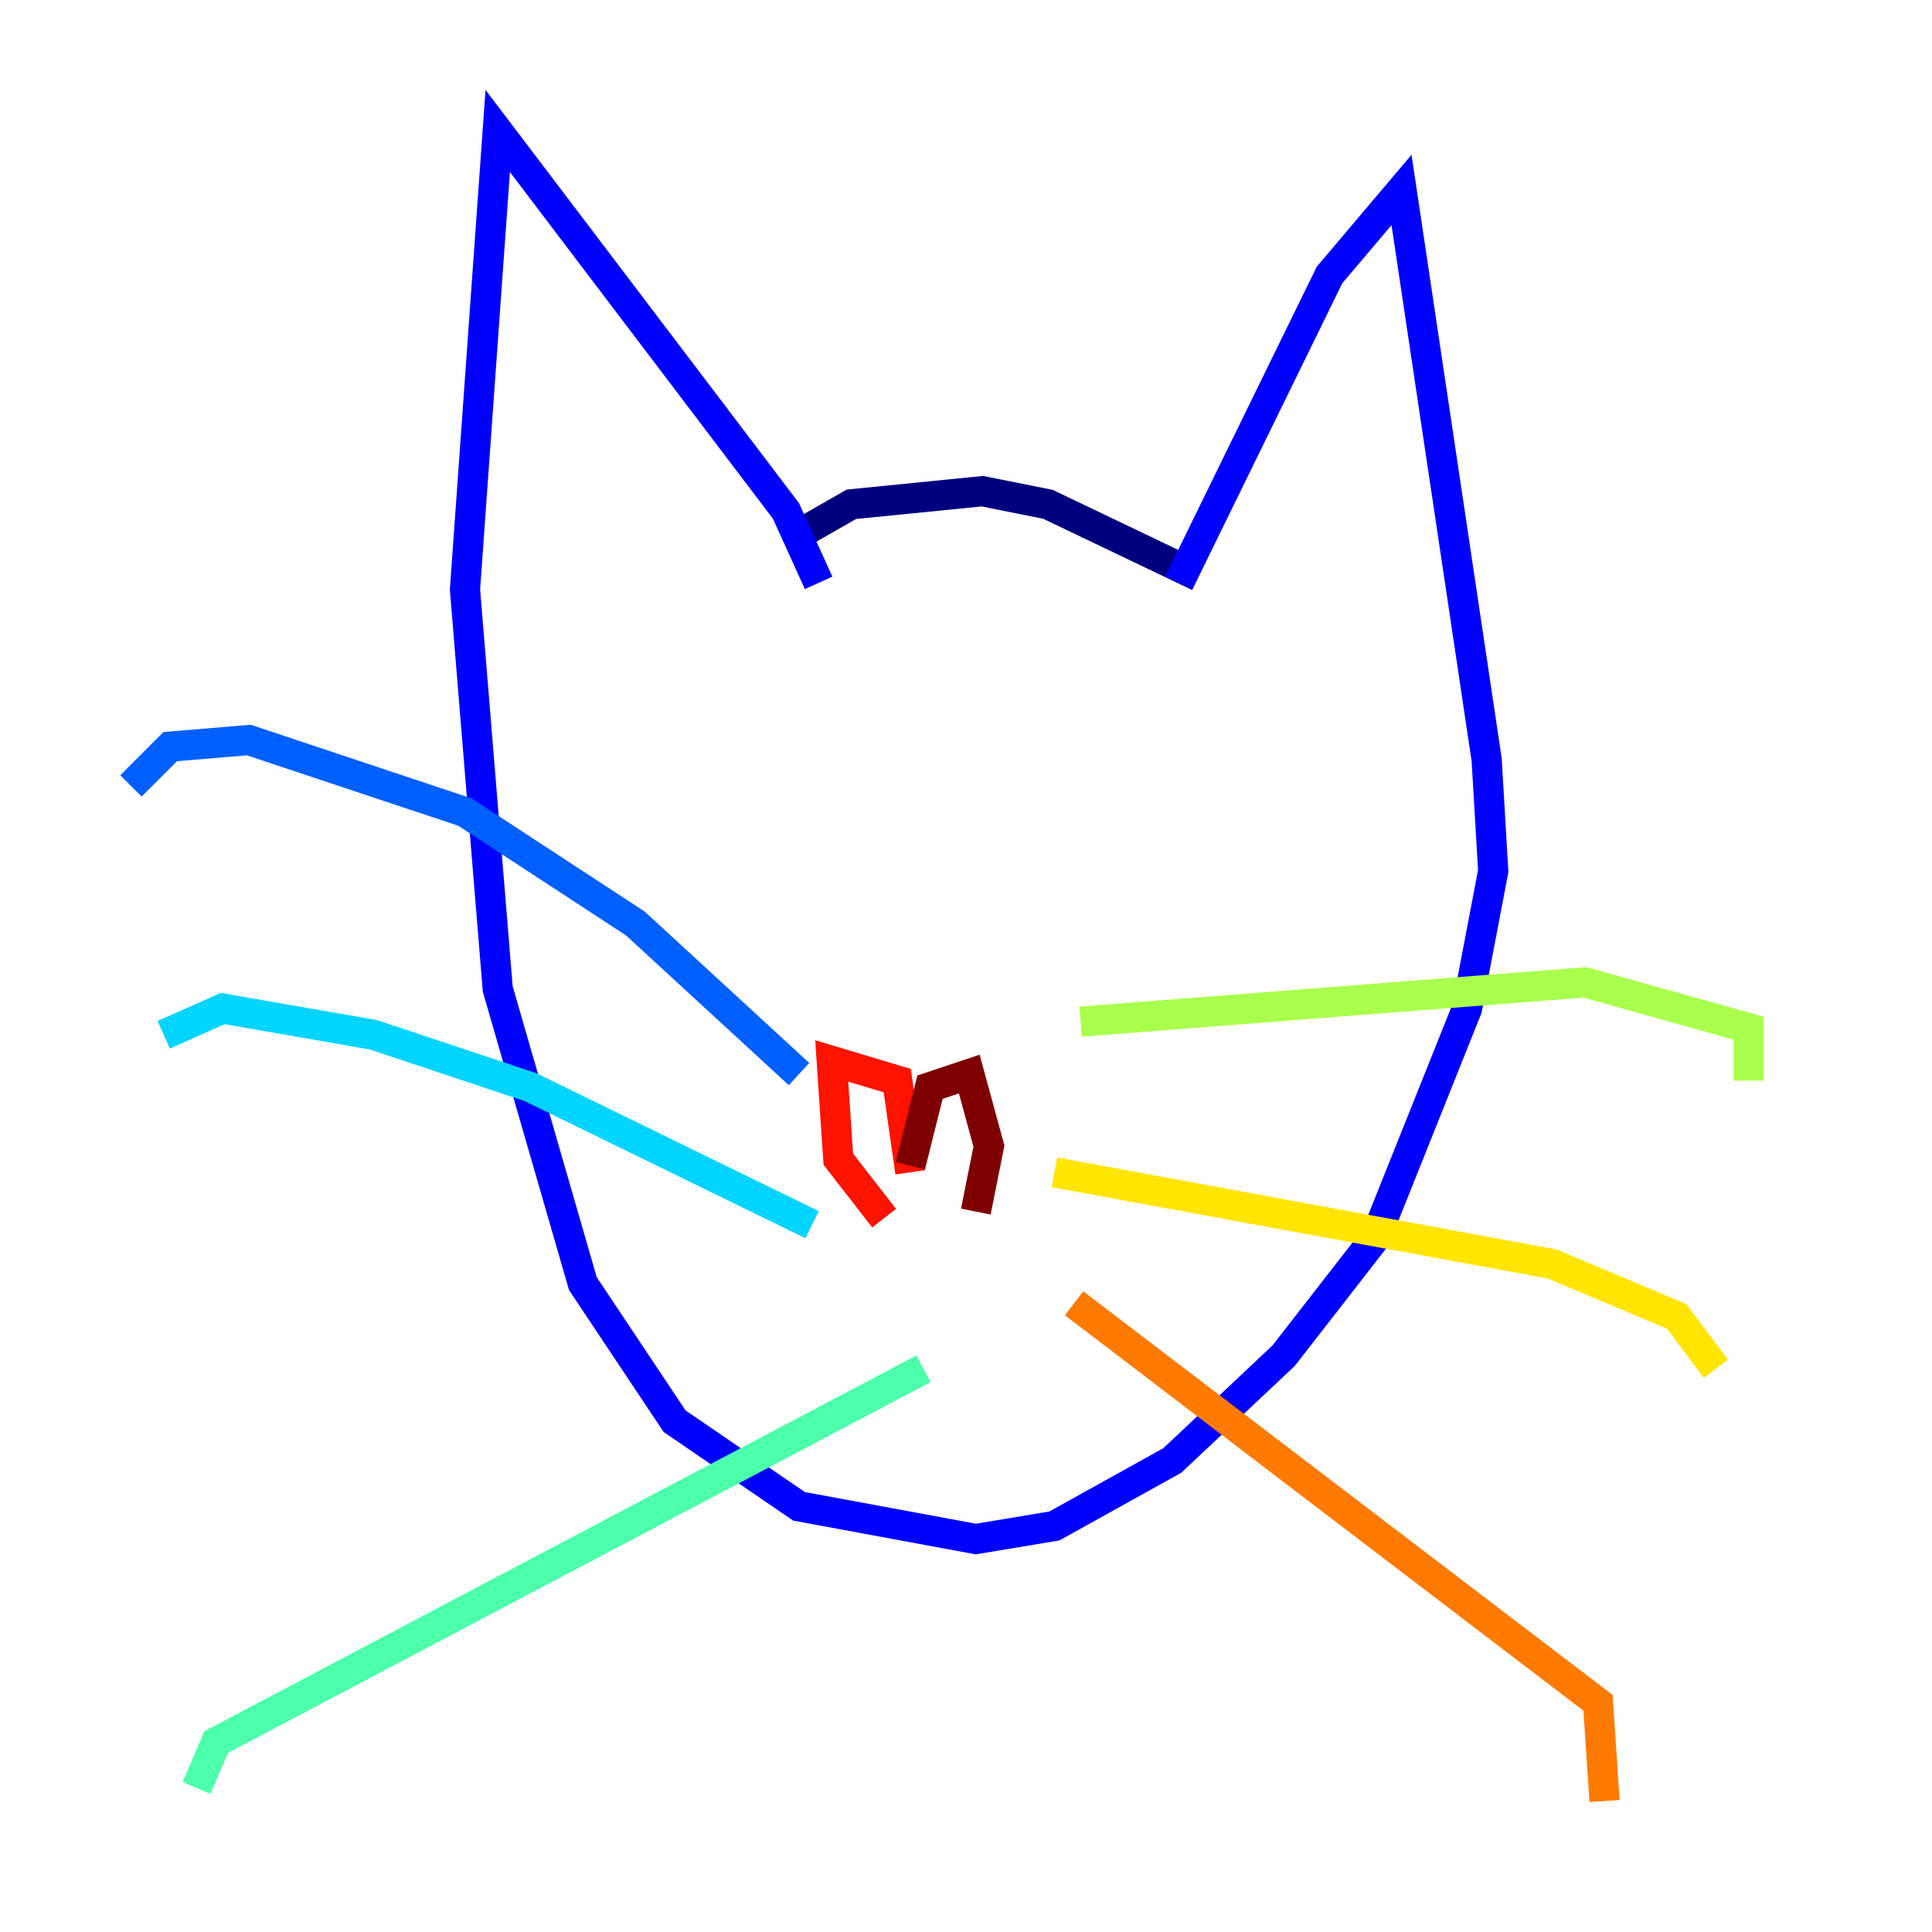 <?xml version="1.0" encoding="utf-8" ?>
<svg baseProfile="tiny" height="128" version="1.2" viewBox="0,0,128,128" width="128" xmlns="http://www.w3.org/2000/svg" xmlns:ev="http://www.w3.org/2001/xml-events" xmlns:xlink="http://www.w3.org/1999/xlink"><defs /><polyline fill="none" points="53.37,35.146 56.407,33.41 65.085,32.542 69.424,33.41 79.403,38.183" stroke="#00007f" stroke-width="2" /><polyline fill="none" points="78.102,38.617 88.081,18.224 92.854,12.583 98.495,50.332 98.929,57.709 97.193,66.82 91.119,82.007 85.044,89.817 77.668,96.759 69.858,101.098 64.651,101.966 52.936,99.797 44.691,94.156 38.617,85.044 32.976,65.519 30.807,39.051 32.976,8.678 52.068,33.844 54.237,38.617" stroke="#0000fe" stroke-width="2" /><polyline fill="none" points="52.936,71.159 42.088,61.18 30.807,53.803 16.488,49.031 11.281,49.464 8.678,52.068" stroke="#0060ff" stroke-width="2" /><polyline fill="none" points="53.803,81.139 35.146,72.027 24.732,68.556 14.752,66.82 10.848,68.556" stroke="#00d4ff" stroke-width="2" /><polyline fill="none" points="61.18,90.685 14.319,115.417 13.017,118.454" stroke="#4cffaa" stroke-width="2" /><polyline fill="none" points="71.593,67.688 105.003,65.085 115.851,68.122 115.851,71.593" stroke="#aaff4c" stroke-width="2" /><polyline fill="none" points="69.858,77.668 102.834,83.742 111.078,87.214 113.681,90.685" stroke="#ffe500" stroke-width="2" /><polyline fill="none" points="71.159,86.346 105.871,112.814 106.305,119.322" stroke="#ff7a00" stroke-width="2" /><polyline fill="none" points="60.312,77.668 59.444,71.593 55.105,70.291 55.539,76.8 58.576,80.705" stroke="#fe1200" stroke-width="2" /><polyline fill="none" points="60.312,77.234 61.614,72.027 64.217,71.159 65.519,75.932 64.651,80.271" stroke="#7f0000" stroke-width="2" /></svg>